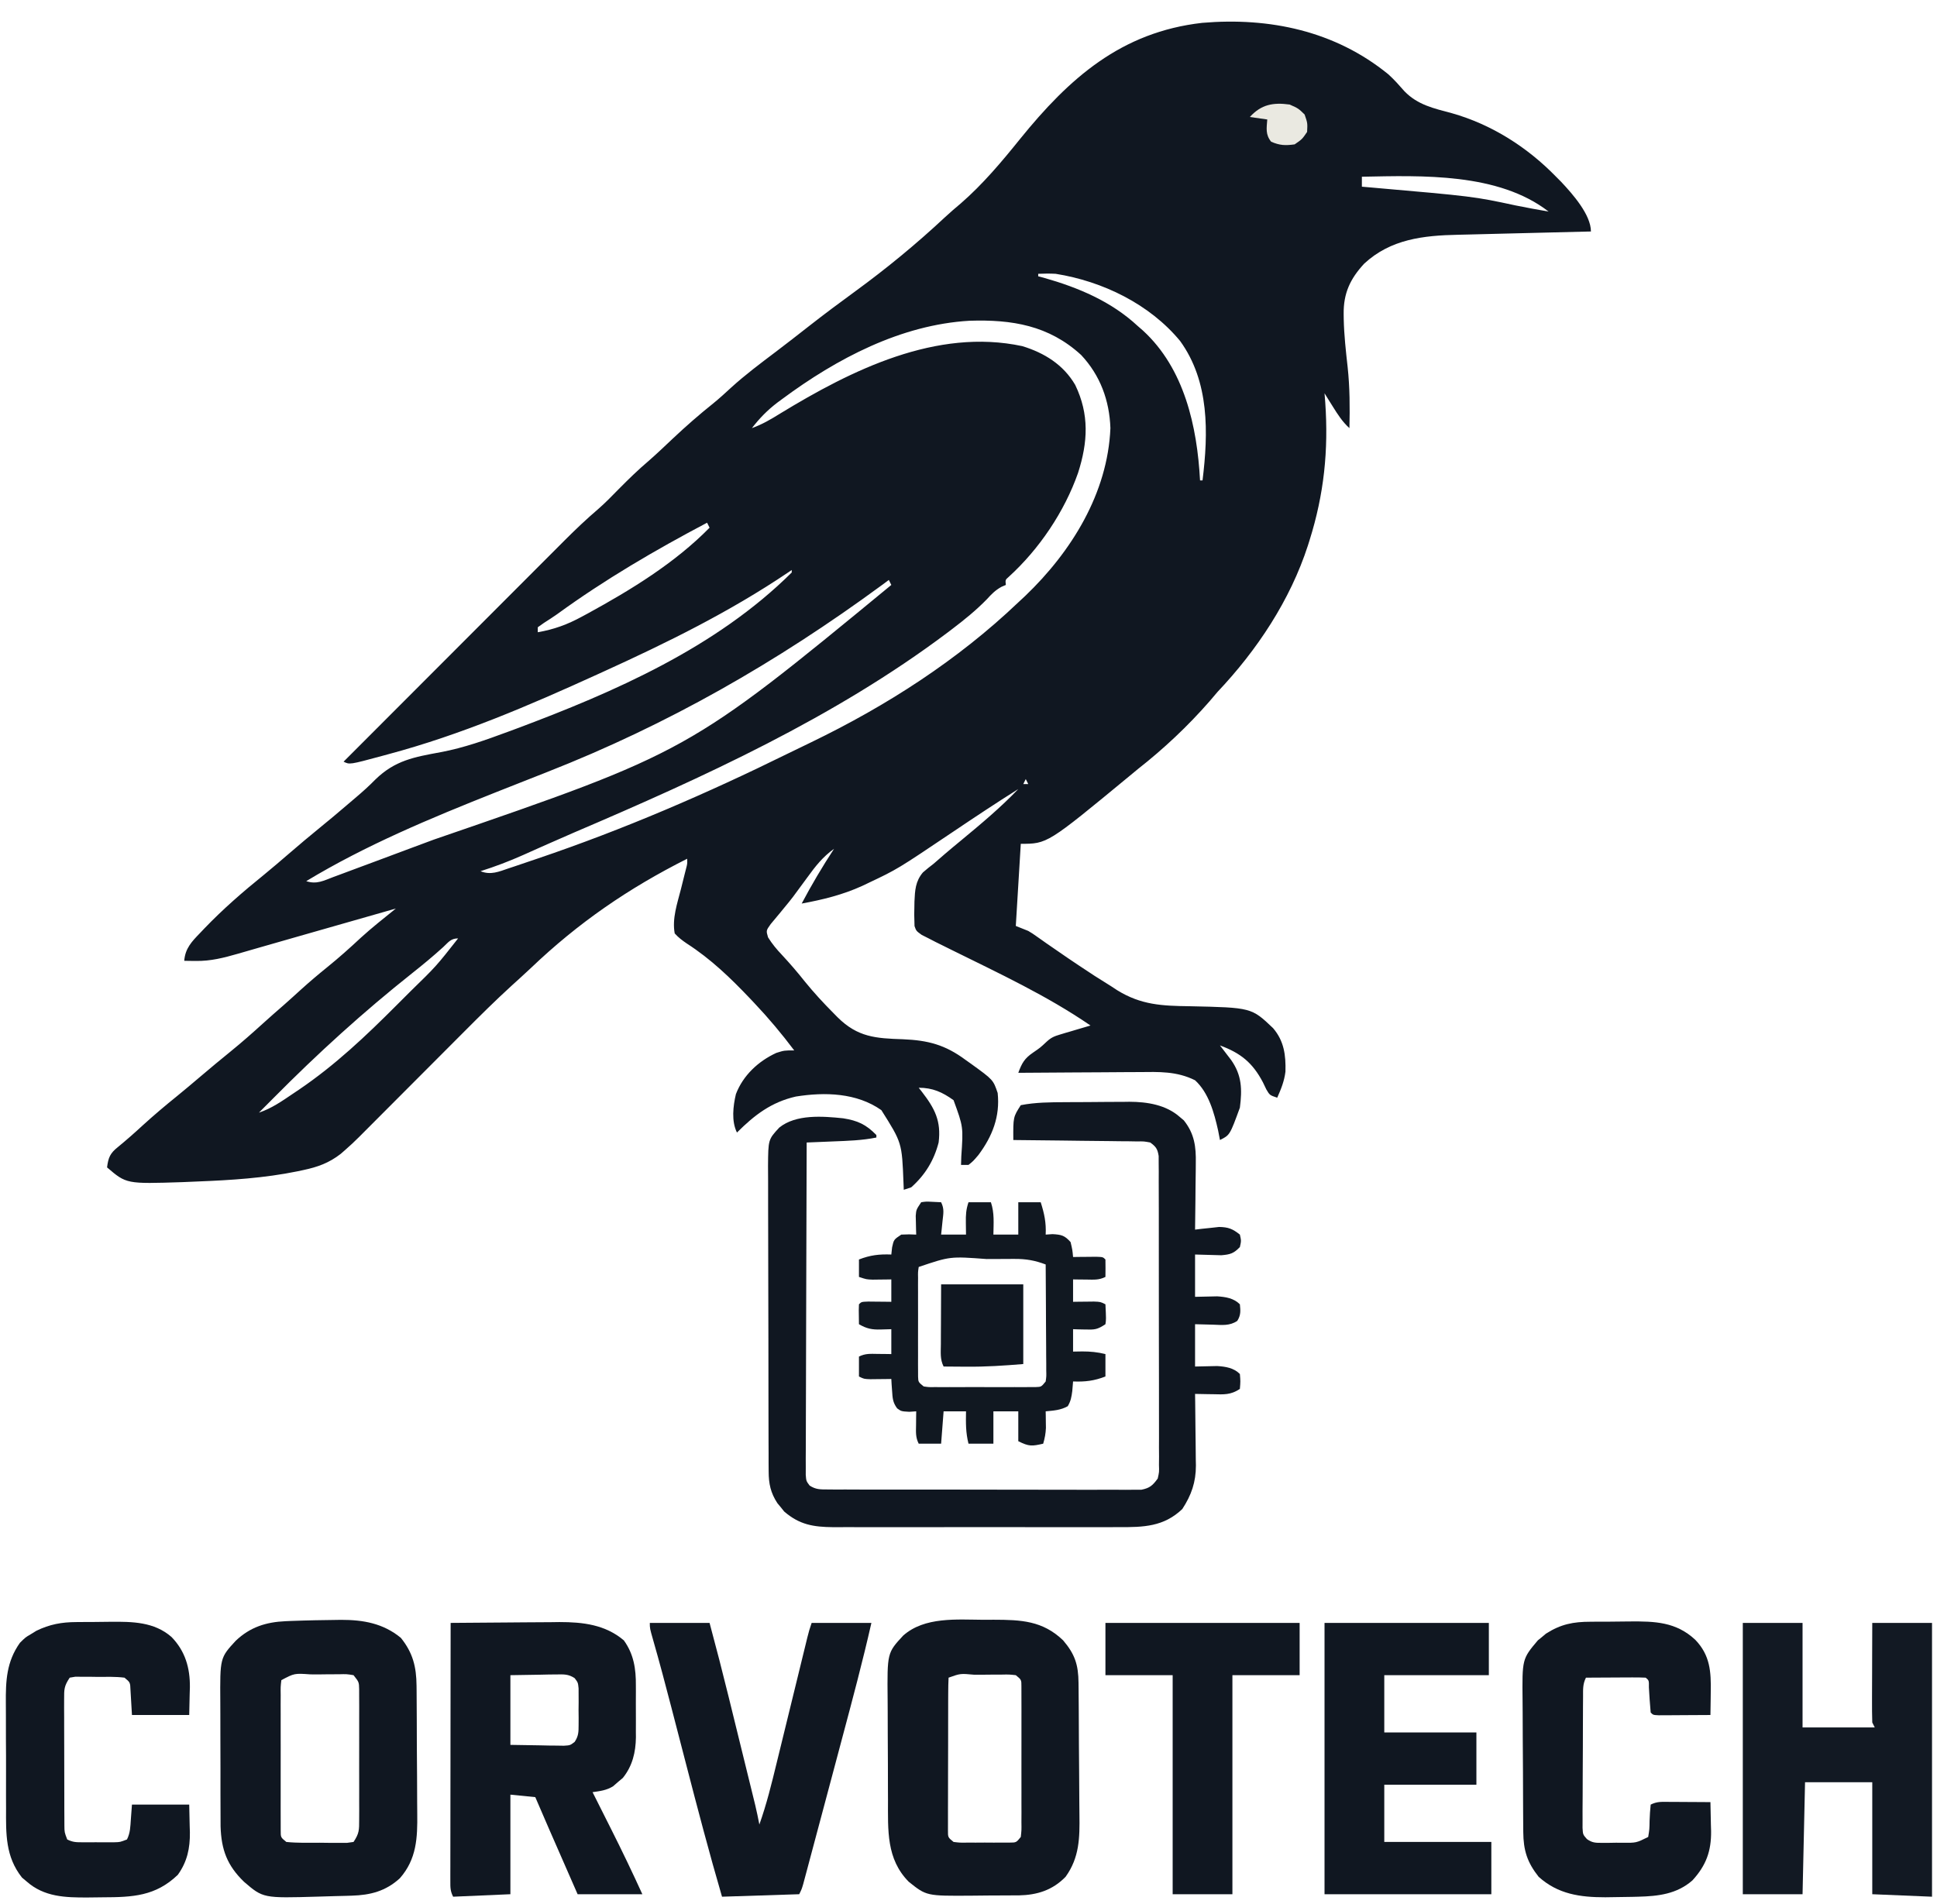 <?xml version="1.0" encoding="UTF-8"?>
<svg version="1.1" xmlns="http://www.w3.org/2000/svg" width="778" height="765">
<path d="M0 0 C2.371 2.145 4.393 4.434 6.5 6.836 C11.82 12.325 18.32 13.696 25.452 15.605 C41.511 20.139 55.839 29.294 67.375 41.148 C68.05 41.826 68.726 42.505 69.422 43.203 C73.937 48.018 81.375 56.365 81.375 63.148 C80.562 63.167 79.75 63.185 78.912 63.204 C71.204 63.381 63.497 63.571 55.79 63.775 C51.828 63.88 47.867 63.98 43.906 64.068 C40.073 64.153 36.242 64.252 32.41 64.359 C30.957 64.398 29.505 64.432 28.052 64.461 C14.11 64.744 0.936 66.201 -9.695 76.07 C-15.303 82.124 -18.052 87.954 -17.938 96.336 C-17.929 97.017 -17.921 97.697 -17.912 98.399 C-17.767 104.839 -17.06 111.212 -16.342 117.609 C-15.459 125.804 -15.433 133.917 -15.625 142.148 C-18.454 139.598 -20.304 136.682 -22.312 133.461 C-23.246 131.97 -23.246 131.97 -24.199 130.449 C-24.67 129.69 -25.14 128.931 -25.625 128.148 C-25.482 129.966 -25.482 129.966 -25.336 131.82 C-23.99 151.056 -25.834 168.74 -31.625 187.148 C-31.841 187.839 -32.058 188.529 -32.281 189.241 C-39.411 211.313 -52.769 231.39 -68.625 248.148 C-69.693 249.394 -70.755 250.644 -71.812 251.898 C-80.563 261.908 -90.174 270.946 -100.625 279.148 C-101.766 280.089 -102.906 281.031 -104.043 281.977 C-136.949 309.148 -136.949 309.148 -147.625 309.148 C-148.285 320.038 -148.945 330.928 -149.625 342.148 C-147.975 342.808 -146.325 343.468 -144.625 344.148 C-142.858 345.211 -142.858 345.211 -141.234 346.363 C-140.616 346.797 -139.998 347.23 -139.361 347.677 C-138.705 348.142 -138.05 348.607 -137.375 349.086 C-131.614 353.104 -125.82 357.06 -119.938 360.898 C-119.298 361.321 -118.659 361.744 -118.001 362.179 C-116.666 363.046 -115.319 363.892 -113.96 364.722 C-112.24 365.773 -110.547 366.869 -108.872 367.989 C-99.299 373.896 -90.877 374.254 -79.875 374.398 C-54.969 374.938 -54.969 374.938 -46.289 383.203 C-41.878 388.359 -41.136 394.04 -41.32 400.672 C-41.792 404.503 -43.061 407.629 -44.625 411.148 C-47.625 410.148 -47.625 410.148 -48.984 407.855 C-49.443 406.9 -49.902 405.945 -50.375 404.961 C-54.516 397.077 -59.35 393.188 -67.625 390.148 C-67.215 390.68 -66.805 391.211 -66.383 391.758 C-65.844 392.464 -65.305 393.171 -64.75 393.898 C-64.216 394.595 -63.683 395.291 -63.133 396.008 C-58.831 402.114 -58.67 407.797 -59.625 415.148 C-63.65 426.161 -63.65 426.161 -67.625 428.148 C-67.873 426.87 -68.12 425.591 -68.375 424.273 C-69.96 417.197 -72.146 409.171 -77.625 404.148 C-84.987 400.478 -92.106 400.76 -100.188 400.855 C-101.589 400.861 -102.99 400.865 -104.391 400.868 C-108.053 400.88 -111.716 400.909 -115.379 400.942 C-119.126 400.973 -122.874 400.987 -126.621 401.002 C-133.956 401.034 -141.29 401.085 -148.625 401.148 C-147.185 397.253 -146.147 395.381 -142.688 393.023 C-139.789 391.037 -139.789 391.037 -137.239 388.646 C-135.445 386.981 -134.162 386.451 -131.832 385.762 C-131.12 385.546 -130.408 385.33 -129.674 385.107 C-128.936 384.894 -128.198 384.681 -127.438 384.461 C-126.688 384.236 -125.938 384.011 -125.166 383.779 C-123.322 383.227 -121.474 382.687 -119.625 382.148 C-137.118 370.143 -156.422 361.168 -175.397 351.781 C-177.092 350.94 -177.092 350.94 -178.82 350.082 C-179.821 349.588 -180.821 349.093 -181.852 348.584 C-182.767 348.11 -183.682 347.636 -184.625 347.148 C-185.555 346.679 -186.484 346.209 -187.442 345.726 C-189.625 344.148 -189.625 344.148 -190.304 342.191 C-190.331 341.097 -190.331 341.097 -190.359 339.98 C-190.38 339.174 -190.401 338.367 -190.423 337.535 C-190.399 336.261 -190.399 336.261 -190.375 334.961 C-190.361 334.095 -190.347 333.228 -190.333 332.336 C-190.126 327.831 -189.949 324.216 -186.938 320.648 C-185.545 319.429 -184.1 318.268 -182.625 317.148 C-181.147 315.867 -179.668 314.586 -178.193 313.302 C-175.962 311.381 -173.69 309.511 -171.42 307.637 C-163.54 301.104 -155.699 294.56 -148.625 287.148 C-157.43 292.684 -166.086 298.432 -174.713 304.239 C-197.19 319.36 -197.19 319.36 -208.875 324.898 C-209.665 325.275 -210.455 325.651 -211.269 326.039 C-219.129 329.631 -227.153 331.597 -235.625 333.148 C-231.629 325.58 -227.308 318.312 -222.625 311.148 C-227.151 314.388 -230.092 318.133 -233.312 322.586 C-239.433 330.966 -239.433 330.966 -242.699 334.914 C-243.408 335.783 -243.408 335.783 -244.132 336.67 C-245.429 338.249 -246.741 339.814 -248.055 341.379 C-249.939 344.007 -249.939 344.007 -249.137 346.723 C-247.486 349.371 -245.71 351.508 -243.562 353.773 C-240.345 357.237 -237.305 360.751 -234.375 364.461 C-230.758 368.925 -226.918 373.073 -222.875 377.148 C-222.06 377.977 -222.06 377.977 -221.229 378.822 C-213.119 386.87 -205.88 387.308 -194.926 387.666 C-184.835 388.094 -177.988 389.887 -169.812 395.961 C-169.076 396.482 -168.339 397.004 -167.58 397.541 C-158.707 403.961 -158.707 403.961 -156.91 409.254 C-155.901 418.695 -159.026 426.625 -164.625 434.148 C-166.75 436.648 -166.75 436.648 -168.625 438.148 C-169.615 438.148 -170.605 438.148 -171.625 438.148 C-171.59 437.026 -171.555 435.903 -171.52 434.746 C-170.704 422.874 -170.704 422.874 -174.625 412.148 C-179.132 408.905 -183.053 407.148 -188.625 407.148 C-188.215 407.668 -187.805 408.187 -187.383 408.723 C-182.173 415.465 -179.539 420.485 -180.625 429.148 C-182.487 436.351 -186.052 442.196 -191.625 447.148 C-192.615 447.478 -193.605 447.808 -194.625 448.148 C-194.662 447.193 -194.7 446.238 -194.738 445.254 C-195.356 429.245 -195.356 429.245 -203.625 416.148 C-213.522 409.163 -226.309 408.821 -237.977 410.684 C-247.814 412.917 -254.6 418.123 -261.625 425.148 C-263.895 420.608 -263.186 414.522 -262.047 409.703 C-259.17 402.196 -253.076 396.498 -245.812 393.148 C-242.625 392.148 -242.625 392.148 -238.625 392.148 C-243.623 385.495 -248.907 379.194 -254.625 373.148 C-255.189 372.551 -255.752 371.953 -256.333 371.337 C-264.219 363.044 -272.092 355.442 -281.748 349.217 C-283.587 347.963 -285.143 346.809 -286.625 345.148 C-287.738 339.215 -285.599 333.11 -284.125 327.336 C-283.654 325.455 -283.186 323.573 -282.719 321.691 C-282.405 320.454 -282.405 320.454 -282.084 319.192 C-281.552 317.172 -281.552 317.172 -281.625 315.148 C-305.242 327.044 -325.292 340.81 -344.41 359.065 C-346.944 361.448 -349.522 363.779 -352.099 366.116 C-358.585 372.035 -364.804 378.199 -370.996 384.422 C-372.133 385.56 -373.269 386.698 -374.406 387.836 C-377.361 390.795 -380.312 393.756 -383.263 396.718 C-386.269 399.734 -389.278 402.748 -392.287 405.762 C-397.57 411.055 -402.851 416.35 -408.13 421.647 C-408.954 422.473 -409.777 423.298 -410.625 424.148 C-411.518 425.045 -412.411 425.942 -413.332 426.865 C-415.216 428.742 -417.113 430.537 -419.125 432.273 C-419.672 432.75 -420.218 433.227 -420.781 433.719 C-425.472 437.356 -429.981 438.989 -435.75 440.211 C-436.945 440.466 -436.945 440.466 -438.163 440.726 C-451.493 443.449 -464.873 444.283 -478.449 444.817 C-480.441 444.896 -482.433 444.983 -484.425 445.071 C-506.863 445.801 -506.863 445.801 -514.625 439.148 C-514.125 435.166 -513.389 433.453 -510.25 430.961 C-506.838 428.157 -503.554 425.273 -500.312 422.273 C-495.831 418.186 -491.226 414.307 -486.508 410.496 C-483.345 407.92 -480.232 405.292 -477.125 402.648 C-473.1 399.225 -469.045 395.849 -464.938 392.523 C-460.486 388.9 -456.201 385.129 -451.957 381.266 C-449.229 378.789 -446.455 376.371 -443.676 373.953 C-441.364 371.919 -439.09 369.846 -436.812 367.773 C-433.35 364.644 -429.818 361.643 -426.188 358.711 C-421.528 354.943 -417.095 350.99 -412.719 346.898 C-408.2 342.777 -403.375 338.997 -398.625 335.148 C-399.192 335.311 -399.759 335.473 -400.344 335.64 C-409.683 338.308 -419.022 340.976 -428.361 343.645 C-429.971 344.105 -429.971 344.105 -431.614 344.574 C-433.775 345.191 -435.937 345.809 -438.098 346.426 C-443.317 347.915 -448.534 349.409 -453.749 350.913 C-454.708 351.189 -455.667 351.465 -456.656 351.75 C-458.448 352.266 -460.24 352.783 -462.032 353.302 C-467.729 354.94 -472.968 356.291 -478.938 356.211 C-479.821 356.202 -480.704 356.193 -481.613 356.184 C-482.609 356.166 -482.609 356.166 -483.625 356.148 C-483.236 351.133 -480.598 348.423 -477.25 344.961 C-476.711 344.392 -476.173 343.823 -475.617 343.237 C-468.116 335.408 -460.004 328.369 -451.574 321.562 C-448.211 318.81 -444.916 315.987 -441.625 313.148 C-437.5 309.594 -433.353 306.081 -429.125 302.648 C-425.535 299.733 -421.991 296.773 -418.487 293.756 C-417.285 292.724 -416.078 291.697 -414.867 290.676 C-412.076 288.314 -409.435 285.954 -406.875 283.336 C-398.956 275.602 -391.229 274.293 -380.609 272.332 C-371.291 270.587 -362.498 267.43 -353.625 264.148 C-352.572 263.759 -351.519 263.37 -350.435 262.969 C-310.851 248.17 -270.036 230.344 -239.625 200.148 C-239.625 199.818 -239.625 199.488 -239.625 199.148 C-240.105 199.474 -240.585 199.8 -241.08 200.135 C-264.684 216.048 -289.78 228.393 -315.625 240.148 C-316.366 240.486 -317.107 240.824 -317.871 241.172 C-345.245 253.649 -372.492 265.341 -401.625 273.148 C-402.47 273.378 -403.315 273.608 -404.186 273.845 C-417.197 277.362 -417.197 277.362 -419.625 276.148 C-407.249 263.749 -394.871 251.353 -382.489 238.961 C-376.739 233.206 -370.991 227.45 -365.244 221.692 C-360.233 216.671 -355.22 211.652 -350.205 206.634 C-347.552 203.98 -344.9 201.325 -342.25 198.667 C-339.75 196.161 -337.248 193.657 -334.744 191.155 C-333.399 189.809 -332.056 188.46 -330.713 187.112 C-326.39 182.796 -322.009 178.625 -317.36 174.662 C-314.468 172.138 -311.806 169.392 -309.125 166.648 C-305.172 162.65 -301.193 158.782 -296.902 155.145 C-293.626 152.272 -290.481 149.264 -287.312 146.273 C-282.081 141.351 -276.76 136.688 -271.145 132.207 C-268.672 130.187 -266.338 128.072 -264 125.898 C-258.346 120.752 -252.275 116.205 -246.18 111.602 C-241.662 108.19 -237.205 104.704 -232.75 101.211 C-226.605 96.402 -220.371 91.74 -214.062 87.148 C-201.498 77.971 -189.545 68.142 -178.18 57.516 C-176.061 55.552 -173.905 53.685 -171.688 51.836 C-162.882 44.186 -155.22 35.062 -147.93 25.996 C-128.127 1.528 -107.342 -16.959 -74.753 -20.671 C-47.709 -22.97 -21.377 -17.435 0 0 Z M-10.625 41.148 C-10.625 42.468 -10.625 43.788 -10.625 45.148 C-9.468 45.249 -8.311 45.349 -7.119 45.452 C34.285 49.069 34.285 49.069 51.082 52.673 C55.495 53.588 59.937 54.359 64.375 55.148 C44.19 39.509 13.562 40.672 -10.625 41.148 Z M-140.625 80.148 C-140.625 80.478 -140.625 80.808 -140.625 81.148 C-139.884 81.344 -139.143 81.54 -138.379 81.742 C-124.497 85.684 -111.295 91.222 -100.625 101.148 C-99.933 101.75 -99.241 102.352 -98.527 102.973 C-81.913 118.242 -76.796 141.461 -75.625 163.148 C-75.295 163.148 -74.965 163.148 -74.625 163.148 C-72.272 144.038 -71.812 123.475 -83.625 107.148 C-95.85 92.332 -114.741 83.146 -133.625 80.148 C-135.988 80.025 -138.257 80.048 -140.625 80.148 Z M-243.375 130.398 C-244.031 130.882 -244.686 131.365 -245.362 131.862 C-249.389 134.931 -252.522 138.145 -255.625 142.148 C-251.506 140.663 -247.943 138.584 -244.25 136.273 C-215.652 118.847 -181.539 101.813 -147 109.211 C-138.113 111.941 -130.527 116.65 -125.773 124.77 C-120.045 136.636 -120.669 147.788 -124.625 160.148 C-130.084 175.705 -140.215 190.748 -152.445 201.879 C-153.852 203.104 -153.852 203.104 -153.625 205.148 C-154.209 205.4 -154.793 205.651 -155.395 205.91 C-157.91 207.306 -159.373 208.84 -161.312 210.961 C-165.587 215.342 -170.192 219.071 -175.062 222.773 C-175.754 223.299 -176.445 223.825 -177.157 224.366 C-222.439 258.419 -275.198 282.45 -327.084 304.623 C-330.644 306.157 -334.191 307.719 -337.734 309.293 C-338.865 309.795 -339.997 310.298 -341.162 310.815 C-343.267 311.752 -345.371 312.692 -347.473 313.636 C-353.115 316.143 -358.734 318.296 -364.625 320.148 C-360.581 321.808 -357.257 320.351 -353.344 319.008 C-352.268 318.651 -352.268 318.651 -351.171 318.288 C-348.818 317.503 -346.471 316.702 -344.125 315.898 C-343.318 315.625 -342.511 315.352 -341.679 315.071 C-307.09 303.36 -273.648 288.916 -240.92 272.768 C-237.887 271.277 -234.844 269.809 -231.797 268.348 C-201.537 253.715 -172.988 235.383 -148.625 212.148 C-147.699 211.287 -146.774 210.426 -145.82 209.539 C-127.277 191.784 -112.702 168.275 -111.625 142.148 C-112.012 131.034 -115.71 120.951 -123.375 112.773 C-136.382 100.856 -151.148 98.465 -168.207 99.008 C-195.811 100.613 -221.536 114.223 -243.375 130.398 Z M-273.625 180.148 C-294.567 191.203 -314.713 202.974 -333.875 216.911 C-335.584 218.119 -337.33 219.243 -339.098 220.363 C-339.932 220.952 -340.766 221.541 -341.625 222.148 C-341.625 222.808 -341.625 223.468 -341.625 224.148 C-335.107 223.02 -329.733 221.057 -323.938 217.898 C-323.131 217.464 -322.324 217.03 -321.493 216.583 C-304.118 207.067 -286.596 196.369 -272.625 182.148 C-273.12 181.158 -273.12 181.158 -273.625 180.148 Z M-200.625 203.148 C-201.611 203.878 -202.597 204.608 -203.613 205.359 C-245.634 236.202 -289.364 261.265 -337.879 280.315 C-344.181 282.791 -350.479 285.277 -356.773 287.773 C-357.451 288.042 -358.129 288.311 -358.828 288.588 C-384.67 298.85 -410.789 309.731 -434.625 324.148 C-430.439 325.544 -427.618 323.952 -423.664 322.457 C-422.859 322.161 -422.055 321.865 -421.226 321.56 C-418.564 320.578 -415.907 319.582 -413.25 318.586 C-411.386 317.894 -409.523 317.202 -407.659 316.511 C-402.886 314.739 -398.118 312.955 -393.351 311.168 C-390.018 309.921 -386.683 308.684 -383.347 307.447 C-281.163 272.294 -281.163 272.294 -199.625 205.148 C-199.955 204.488 -200.285 203.828 -200.625 203.148 Z M-145.625 283.148 C-145.955 283.808 -146.285 284.468 -146.625 285.148 C-145.965 285.148 -145.305 285.148 -144.625 285.148 C-144.955 284.488 -145.285 283.828 -145.625 283.148 Z M-379.625 350.648 C-383.644 354.302 -387.783 357.726 -392.039 361.098 C-411.699 376.689 -430.057 393.394 -447.709 411.217 C-449.676 413.199 -451.649 415.175 -453.625 417.148 C-448.529 415.46 -444.35 412.501 -439.938 409.523 C-439.133 408.983 -438.329 408.442 -437.5 407.885 C-423.037 398.08 -410.588 386.284 -398.292 373.946 C-396.434 372.082 -394.57 370.223 -392.705 368.365 C-382.451 358.367 -382.451 358.367 -373.625 347.148 C-376.567 347.148 -377.492 348.668 -379.625 350.648 Z " fill="#101721" transform="translate(557.625,29.852)"/>
<path d="M0 0 C0.922 -0.006 1.844 -0.011 2.793 -0.017 C4.732 -0.027 6.671 -0.033 8.61 -0.037 C11.554 -0.047 14.499 -0.078 17.443 -0.109 C19.337 -0.116 21.231 -0.121 23.125 -0.125 C23.994 -0.137 24.863 -0.15 25.758 -0.162 C32.909 -0.137 40.465 1.048 46.004 5.953 C46.538 6.402 47.071 6.85 47.621 7.312 C51.893 12.669 52.562 17.949 52.422 24.543 C52.418 25.31 52.413 26.077 52.409 26.867 C52.392 29.292 52.355 31.716 52.316 34.141 C52.301 35.795 52.288 37.449 52.275 39.104 C52.242 43.137 52.191 47.17 52.129 51.203 C53.009 51.096 53.89 50.989 54.797 50.879 C55.958 50.759 57.12 50.639 58.316 50.516 C59.465 50.388 60.614 50.26 61.797 50.129 C65.547 50.212 67.215 50.888 70.129 53.203 C70.691 55.703 70.691 55.703 70.129 58.203 C67.648 60.782 66.287 61.19 62.676 61.496 C59.16 61.398 55.645 61.301 52.129 61.203 C52.129 66.813 52.129 72.423 52.129 78.203 C55.091 78.138 58.053 78.073 61.016 78.008 C64.383 78.219 67.65 78.724 70.129 81.203 C70.408 83.859 70.534 85.557 69.094 87.855 C66.072 89.928 62.961 89.518 59.441 89.391 C57.028 89.329 54.615 89.267 52.129 89.203 C52.129 94.813 52.129 100.423 52.129 106.203 C55.091 106.138 58.053 106.073 61.016 106.008 C64.383 106.219 67.65 106.724 70.129 109.203 C70.379 112.141 70.379 112.141 70.129 115.203 C66.448 117.657 63.685 117.431 59.441 117.328 C58.74 117.319 58.038 117.31 57.314 117.301 C55.586 117.277 53.857 117.241 52.129 117.203 C52.152 118.731 52.152 118.731 52.177 120.289 C52.231 124.098 52.265 127.908 52.294 131.717 C52.309 133.36 52.329 135.003 52.355 136.646 C52.392 139.019 52.409 141.392 52.422 143.766 C52.437 144.49 52.453 145.214 52.469 145.96 C52.471 152.648 50.655 157.869 47.004 163.453 C39.577 170.557 31.442 170.785 21.566 170.721 C20.218 170.726 18.87 170.733 17.522 170.742 C13.886 170.76 10.25 170.753 6.614 170.74 C2.795 170.73 -1.024 170.74 -4.842 170.746 C-11.252 170.753 -17.661 170.744 -24.071 170.725 C-31.466 170.703 -38.861 170.71 -46.256 170.732 C-52.624 170.75 -58.991 170.753 -65.358 170.742 C-69.153 170.736 -72.948 170.735 -76.743 170.748 C-80.312 170.76 -83.879 170.752 -87.447 170.729 C-89.371 170.721 -91.295 170.733 -93.218 170.745 C-101.145 170.668 -106.718 169.787 -112.895 164.457 C-113.341 163.899 -113.787 163.341 -114.246 162.766 C-114.708 162.21 -115.169 161.654 -115.645 161.082 C-118.347 156.943 -119.122 153.308 -119.139 148.403 C-119.147 147.244 -119.156 146.085 -119.164 144.89 C-119.163 143.627 -119.163 142.364 -119.162 141.063 C-119.168 139.712 -119.174 138.362 -119.182 137.011 C-119.2 133.35 -119.204 129.689 -119.206 126.028 C-119.207 123.739 -119.211 121.45 -119.217 119.161 C-119.235 111.173 -119.243 103.184 -119.242 95.196 C-119.24 87.755 -119.262 80.314 -119.293 72.873 C-119.319 66.479 -119.33 60.085 -119.329 53.691 C-119.328 49.874 -119.334 46.058 -119.355 42.242 C-119.375 38.652 -119.375 35.063 -119.36 31.474 C-119.357 29.533 -119.374 27.592 -119.391 25.652 C-119.314 15.012 -119.314 15.012 -114.871 10.203 C-108.134 4.776 -97.431 5.629 -89.223 6.477 C-83.367 7.409 -80.021 8.944 -75.871 13.203 C-75.871 13.533 -75.871 13.863 -75.871 14.203 C-81.632 15.373 -87.39 15.535 -93.246 15.766 C-94.779 15.83 -94.779 15.83 -96.344 15.896 C-98.853 16.002 -101.362 16.104 -103.871 16.203 C-103.941 33.883 -103.994 51.564 -104.027 69.244 C-104.042 77.453 -104.063 85.662 -104.097 93.871 C-104.127 101.025 -104.147 108.179 -104.153 115.332 C-104.157 119.121 -104.167 122.91 -104.188 126.699 C-104.209 130.264 -104.215 133.828 -104.21 137.393 C-104.212 139.329 -104.228 141.264 -104.244 143.199 C-104.24 144.348 -104.236 145.496 -104.232 146.679 C-104.235 147.679 -104.237 148.68 -104.24 149.71 C-104.047 152.209 -104.047 152.209 -102.687 154.024 C-100.187 155.647 -98.424 155.583 -95.45 155.591 C-94.324 155.601 -93.198 155.611 -92.038 155.621 C-90.185 155.614 -90.185 155.614 -88.293 155.607 C-86.992 155.614 -85.691 155.621 -84.351 155.628 C-80.781 155.646 -77.21 155.645 -73.64 155.639 C-70.66 155.636 -67.681 155.642 -64.701 155.648 C-57.672 155.662 -50.643 155.661 -43.614 155.649 C-36.36 155.638 -29.107 155.652 -21.854 155.679 C-15.628 155.701 -9.402 155.707 -3.176 155.701 C0.543 155.698 4.262 155.701 7.981 155.718 C12.128 155.736 16.275 155.722 20.422 155.705 C22.272 155.719 22.272 155.719 24.161 155.734 C25.289 155.724 26.418 155.714 27.581 155.704 C28.561 155.704 29.542 155.704 30.552 155.704 C33.943 155.045 35.106 153.978 37.129 151.203 C37.724 148.612 37.724 148.612 37.63 145.731 C37.645 144.063 37.645 144.063 37.66 142.362 C37.645 140.539 37.645 140.539 37.631 138.679 C37.636 137.396 37.641 136.113 37.647 134.791 C37.661 131.274 37.65 127.758 37.633 124.242 C37.619 120.562 37.626 116.883 37.629 113.203 C37.632 107.025 37.619 100.848 37.595 94.67 C37.569 87.525 37.567 80.38 37.579 73.235 C37.59 66.363 37.583 59.492 37.569 52.62 C37.564 49.695 37.564 46.769 37.568 43.844 C37.574 39.762 37.555 35.68 37.533 31.597 C37.537 30.38 37.542 29.163 37.547 27.909 C37.537 26.8 37.527 25.691 37.517 24.548 C37.514 23.583 37.512 22.617 37.509 21.623 C37.063 18.781 36.427 17.883 34.129 16.203 C31.61 15.73 31.61 15.73 28.74 15.771 C27.639 15.751 26.538 15.731 25.403 15.711 C24.216 15.704 23.028 15.698 21.805 15.691 C20.588 15.673 19.372 15.656 18.118 15.637 C14.226 15.583 10.334 15.549 6.441 15.516 C3.805 15.482 1.169 15.448 -1.467 15.412 C-7.935 15.327 -14.403 15.259 -20.871 15.203 C-20.935 5.991 -20.935 5.991 -17.871 1.203 C-11.952 0.051 -6.016 0.029 0 0 Z " fill="#101721" transform="translate(427.871,442.797)"/>
<path d="M0 0 C2.636 -0.058 5.271 -0.095 7.908 -0.121 C8.719 -0.134 9.531 -0.147 10.367 -0.161 C19.345 -0.173 27.335 1.245 34.408 7.066 C39.232 13.034 40.65 18.712 40.714 26.29 C40.722 26.987 40.731 27.684 40.739 28.402 C40.763 30.691 40.772 32.98 40.779 35.27 C40.788 36.874 40.797 38.478 40.806 40.082 C40.823 43.441 40.83 46.8 40.833 50.159 C40.839 54.44 40.876 58.721 40.922 63.002 C40.952 66.315 40.959 69.628 40.96 72.942 C40.964 74.519 40.976 76.096 40.997 77.673 C41.117 87.401 40.768 95.979 34 103.665 C28.302 108.865 22.164 110.427 14.673 110.648 C13.955 110.671 13.236 110.694 12.496 110.717 C10.983 110.762 9.47 110.799 7.958 110.83 C5.677 110.878 3.398 110.954 1.119 111.033 C-20.911 111.676 -20.911 111.676 -28.592 105.066 C-35.359 98.516 -37.721 92.168 -37.996 82.783 C-38.034 79.879 -38.033 76.975 -38.026 74.07 C-38.03 72.511 -38.036 70.953 -38.042 69.394 C-38.051 66.137 -38.048 62.88 -38.038 59.623 C-38.027 55.469 -38.047 51.316 -38.076 47.163 C-38.095 43.946 -38.094 40.73 -38.089 37.514 C-38.088 35.983 -38.094 34.453 -38.107 32.922 C-38.232 15.101 -38.232 15.101 -31.901 8.231 C-26.147 2.767 -19.77 0.726 -11.905 0.379 C-11.183 0.347 -10.461 0.315 -9.717 0.282 C-6.479 0.154 -3.24 0.083 0 0 Z M-13.592 24.066 C-13.9 26.804 -13.9 26.804 -13.851 30.045 C-13.857 31.3 -13.864 32.554 -13.87 33.847 C-13.867 35.222 -13.862 36.597 -13.858 37.973 C-13.859 39.377 -13.861 40.782 -13.864 42.187 C-13.867 45.133 -13.862 48.078 -13.853 51.024 C-13.842 54.804 -13.848 58.583 -13.86 62.363 C-13.867 65.265 -13.865 68.166 -13.86 71.067 C-13.859 72.461 -13.86 73.855 -13.865 75.249 C-13.87 77.195 -13.861 79.142 -13.851 81.088 C-13.849 82.197 -13.848 83.305 -13.846 84.448 C-13.857 87.226 -13.857 87.226 -11.592 89.066 C-7.11 89.527 -2.596 89.39 1.908 89.379 C3.17 89.395 4.432 89.411 5.732 89.428 C6.935 89.428 8.137 89.429 9.376 89.43 C10.484 89.433 11.592 89.436 12.734 89.439 C13.616 89.316 14.499 89.193 15.408 89.066 C17.72 85.598 17.66 84.265 17.667 80.174 C17.673 78.962 17.679 77.751 17.686 76.503 C17.682 75.194 17.678 73.884 17.673 72.535 C17.675 71.179 17.677 69.823 17.679 68.467 C17.682 65.625 17.678 62.784 17.668 59.943 C17.657 56.301 17.664 52.659 17.676 49.018 C17.683 46.217 17.681 43.417 17.675 40.617 C17.673 38.621 17.679 36.626 17.686 34.63 C17.679 33.418 17.673 32.207 17.667 30.959 C17.665 29.891 17.663 28.823 17.662 27.723 C17.597 24.838 17.597 24.838 15.408 22.066 C12.63 21.616 12.63 21.616 9.376 21.703 C8.174 21.704 6.971 21.704 5.732 21.705 C3.839 21.729 3.839 21.729 1.908 21.754 C0.646 21.751 -0.616 21.747 -1.917 21.744 C-8.344 21.288 -8.344 21.288 -13.592 24.066 Z " fill="#101721" transform="translate(126.592,650.934)"/>
<path d="M0 0 C7.347 -0.077 14.693 -0.129 22.04 -0.165 C24.535 -0.18 27.031 -0.2 29.526 -0.226 C33.128 -0.263 36.73 -0.28 40.332 -0.293 C41.435 -0.308 42.537 -0.324 43.673 -0.34 C53.161 -0.342 62.119 0.703 69.562 7.012 C73.575 12.562 74.456 18.519 74.398 25.156 C74.401 25.903 74.404 26.649 74.407 27.419 C74.409 28.985 74.404 30.551 74.391 32.118 C74.375 34.494 74.391 36.869 74.41 39.246 C74.408 40.779 74.404 42.311 74.398 43.844 C74.405 44.543 74.411 45.242 74.417 45.963 C74.332 51.985 73.026 57.482 69.168 62.277 C68.514 62.825 67.861 63.373 67.188 63.938 C66.542 64.503 65.896 65.069 65.23 65.652 C62.512 67.295 60.119 67.547 57 68 C57.393 68.78 57.785 69.56 58.19 70.364 C59.679 73.325 61.166 76.286 62.652 79.249 C63.289 80.518 63.927 81.788 64.566 83.056 C68.883 91.632 73.019 100.261 77 109 C68.42 109 59.84 109 51 109 C49.061 104.571 47.122 100.142 45.183 95.713 C44.525 94.208 43.866 92.704 43.208 91.2 C42.257 89.028 41.306 86.856 40.355 84.684 C40.065 84.02 39.774 83.356 39.474 82.672 C37.63 78.456 35.808 74.231 34 70 C30.7 69.67 27.4 69.34 24 69 C24 82.2 24 95.4 24 109 C16.41 109.33 8.82 109.66 1 110 C-0.174 107.652 -0.123 106.276 -0.12 103.659 C-0.122 102.748 -0.123 101.836 -0.124 100.897 C-0.121 99.895 -0.117 98.892 -0.114 97.859 C-0.114 96.805 -0.114 95.752 -0.114 94.666 C-0.113 91.17 -0.105 87.675 -0.098 84.18 C-0.096 81.761 -0.094 79.343 -0.093 76.924 C-0.09 70.549 -0.08 64.173 -0.069 57.798 C-0.058 51.296 -0.054 44.795 -0.049 38.293 C-0.038 25.529 -0.021 12.764 0 0 Z M24 21 C24 30.24 24 39.48 24 49 C27.898 49.062 31.796 49.124 35.812 49.188 C37.651 49.228 37.651 49.228 39.527 49.27 C40.494 49.278 41.461 49.285 42.457 49.293 C43.942 49.317 43.942 49.317 45.456 49.341 C48.004 49.188 48.004 49.188 49.822 47.794 C51.381 45.421 51.388 43.83 51.398 41 C51.402 40.031 51.406 39.061 51.41 38.062 C51.399 37.052 51.387 36.041 51.375 35 C51.387 33.989 51.398 32.979 51.41 31.938 C51.404 30.483 51.404 30.483 51.398 29 C51.395 28.113 51.392 27.226 51.388 26.312 C51.155 23.974 51.155 23.974 49.822 22.206 C47.286 20.527 45.482 20.659 42.457 20.707 C41.49 20.715 40.523 20.722 39.527 20.73 C37.688 20.771 37.688 20.771 35.812 20.812 C31.914 20.874 28.016 20.936 24 21 Z " fill="#101721" transform="translate(181,652)"/>
<path d="M0 0 C1.306 -0.008 2.612 -0.015 3.957 -0.023 C15.003 -0.001 23.644 0.36 31.875 8.25 C36.62 13.807 37.996 18.066 38.068 25.317 C38.08 26.39 38.08 26.39 38.093 27.486 C38.117 29.857 38.134 32.227 38.148 34.598 C38.154 35.41 38.159 36.222 38.165 37.059 C38.191 41.363 38.211 45.667 38.225 49.97 C38.238 53.52 38.266 57.068 38.307 60.617 C38.357 64.913 38.381 69.208 38.388 73.504 C38.395 75.135 38.41 76.765 38.434 78.395 C38.562 87.557 38.452 95.493 32.875 103.25 C27.608 108.656 21.428 110.57 14.087 110.718 C13.258 110.718 12.429 110.719 11.574 110.719 C10.698 110.726 9.821 110.734 8.918 110.742 C7.072 110.753 5.226 110.755 3.379 110.751 C0.58 110.75 -2.215 110.792 -5.014 110.836 C-22.994 110.958 -22.994 110.958 -30.125 105.25 C-39.179 96.1 -38.449 84.524 -38.461 72.41 C-38.467 70.878 -38.474 69.345 -38.481 67.812 C-38.493 64.613 -38.497 61.413 -38.496 58.213 C-38.495 54.137 -38.523 50.062 -38.557 45.986 C-38.58 42.824 -38.583 39.663 -38.582 36.501 C-38.585 34.999 -38.593 33.498 -38.609 31.996 C-38.785 13.28 -38.785 13.28 -32.34 6.324 C-23.728 -1.299 -10.752 -0.064 0 0 Z M-14.125 23.25 C-14.23 25.233 -14.264 27.221 -14.27 29.207 C-14.277 30.482 -14.283 31.756 -14.29 33.07 C-14.291 34.472 -14.292 35.875 -14.293 37.277 C-14.296 38.706 -14.3 40.135 -14.303 41.563 C-14.309 44.562 -14.311 47.561 -14.31 50.559 C-14.31 54.408 -14.324 58.256 -14.341 62.104 C-14.352 65.056 -14.354 68.008 -14.354 70.96 C-14.355 72.379 -14.359 73.798 -14.367 75.217 C-14.377 77.199 -14.373 79.181 -14.368 81.164 C-14.369 82.293 -14.371 83.423 -14.372 84.587 C-14.397 87.404 -14.397 87.404 -12.125 89.25 C-9.538 89.561 -9.538 89.561 -6.531 89.516 C-5.419 89.518 -4.306 89.521 -3.16 89.523 C-1.994 89.516 -0.827 89.508 0.375 89.5 C1.542 89.508 2.708 89.515 3.91 89.523 C5.023 89.521 6.135 89.518 7.281 89.516 C8.817 89.512 8.817 89.512 10.385 89.509 C13.049 89.496 13.049 89.496 14.875 87.25 C15.182 84.512 15.182 84.512 15.134 81.271 C15.14 80.017 15.146 78.762 15.153 77.469 C15.149 76.094 15.145 74.719 15.141 73.344 C15.142 71.939 15.144 70.534 15.146 69.129 C15.149 66.184 15.145 63.238 15.136 60.292 C15.124 56.513 15.131 52.733 15.143 48.953 C15.15 46.052 15.148 43.151 15.143 40.249 C15.141 38.855 15.143 37.462 15.148 36.068 C15.153 34.121 15.144 32.175 15.134 30.229 C15.132 29.12 15.131 28.011 15.129 26.869 C15.14 24.091 15.14 24.091 12.875 22.25 C10.173 21.955 10.173 21.955 7.027 22.02 C5.284 22.022 5.284 22.022 3.506 22.025 C2.287 22.038 1.068 22.05 -0.188 22.062 C-1.41 22.063 -2.633 22.064 -3.893 22.064 C-9.378 21.558 -9.378 21.558 -14.125 23.25 Z " fill="#101721" transform="translate(395.125,650.75)"/>
<path d="M0 0 C7.92 0 15.84 0 24 0 C24 13.86 24 27.72 24 42 C33.57 42 43.14 42 53 42 C52.67 41.34 52.34 40.68 52 40 C51.913 37.01 51.884 34.044 51.902 31.055 C51.904 30.17 51.905 29.285 51.907 28.373 C51.912 25.54 51.925 22.708 51.938 19.875 C51.943 17.957 51.947 16.039 51.951 14.121 C51.961 9.414 51.981 4.707 52 0 C59.92 0 67.84 0 76 0 C76 36.3 76 72.6 76 110 C68.08 109.67 60.16 109.34 52 109 C52 94.15 52 79.3 52 64 C43.09 64 34.18 64 25 64 C24.67 78.85 24.34 93.7 24 109 C16.08 109 8.16 109 0 109 C0 73.03 0 37.06 0 0 Z " fill="#121923" transform="translate(700,652)"/>
<path d="M0 0 C21.78 0 43.56 0 66 0 C66 6.93 66 13.86 66 21 C52.14 21 38.28 21 24 21 C24 28.59 24 36.18 24 44 C36.21 44 48.42 44 61 44 C61 50.93 61 57.86 61 65 C48.79 65 36.58 65 24 65 C24 72.59 24 80.18 24 88 C38.19 88 52.38 88 67 88 C67 94.93 67 101.86 67 109 C44.89 109 22.78 109 0 109 C0 73.03 0 37.06 0 0 Z " fill="#101721" transform="translate(532,652)"/>
<path d="M0 0 C0.832 -0.008 1.664 -0.015 2.521 -0.023 C4.274 -0.034 6.026 -0.037 7.778 -0.032 C10.432 -0.031 13.083 -0.073 15.736 -0.117 C25.798 -0.189 34.295 0.024 42.052 7.254 C48.034 13.492 48.424 20.075 48.262 28.344 C48.253 29.223 48.244 30.102 48.234 31.008 C48.211 33.162 48.175 35.315 48.137 37.469 C44.324 37.498 40.512 37.516 36.699 37.531 C35.611 37.54 34.522 37.548 33.4 37.557 C32.366 37.56 31.331 37.563 30.266 37.566 C29.307 37.572 28.349 37.577 27.362 37.582 C25.137 37.469 25.137 37.469 24.137 36.469 C23.811 33.108 23.623 29.745 23.418 26.375 C23.458 23.578 23.458 23.578 22.137 22.469 C20.356 22.381 18.572 22.362 16.789 22.371 C15.709 22.374 14.63 22.378 13.518 22.381 C11.813 22.393 11.813 22.393 10.074 22.406 C8.364 22.413 8.364 22.413 6.619 22.42 C3.792 22.432 0.964 22.448 -1.863 22.469 C-3.206 25.153 -3.005 27.242 -3.024 30.248 C-3.034 31.459 -3.044 32.671 -3.054 33.919 C-3.058 35.233 -3.062 36.548 -3.066 37.902 C-3.072 39.26 -3.078 40.618 -3.084 41.975 C-3.094 44.822 -3.1 47.67 -3.104 50.517 C-3.109 54.167 -3.133 57.816 -3.161 61.466 C-3.18 64.27 -3.185 67.074 -3.187 69.879 C-3.191 71.879 -3.21 73.88 -3.229 75.88 C-3.226 77.094 -3.223 78.309 -3.22 79.56 C-3.223 80.631 -3.227 81.702 -3.231 82.806 C-3.08 85.492 -3.08 85.492 -1.474 87.315 C0.673 88.853 2.072 88.842 4.699 88.832 C6.018 88.831 6.018 88.831 7.363 88.83 C8.279 88.814 9.194 88.798 10.137 88.781 C11.052 88.784 11.967 88.788 12.91 88.791 C18.339 88.849 18.339 88.849 23.137 86.469 C23.647 83.383 23.647 83.383 23.699 79.906 C23.777 77.757 23.907 75.607 24.137 73.469 C26.642 72.216 28.345 72.355 31.145 72.371 C32.131 72.374 33.117 72.378 34.133 72.381 C35.165 72.389 36.198 72.398 37.262 72.406 C38.822 72.413 38.822 72.413 40.414 72.42 C42.988 72.432 45.563 72.448 48.137 72.469 C48.218 75.49 48.277 78.509 48.324 81.531 C48.349 82.379 48.374 83.226 48.4 84.1 C48.494 92.142 46.416 97.888 40.922 103.895 C34.665 109.412 27.174 110.262 19.137 110.469 C18.351 110.489 17.565 110.51 16.755 110.531 C14.028 110.592 11.302 110.629 8.574 110.656 C7.263 110.676 7.263 110.676 5.925 110.696 C-4.229 110.708 -13.107 109.46 -20.863 102.469 C-25.455 96.672 -26.984 91.861 -27.04 84.462 C-27.047 83.753 -27.053 83.043 -27.06 82.313 C-27.08 79.965 -27.092 77.617 -27.102 75.27 C-27.106 74.466 -27.11 73.662 -27.114 72.834 C-27.135 68.578 -27.149 64.322 -27.158 60.066 C-27.169 55.682 -27.204 51.299 -27.244 46.916 C-27.27 43.535 -27.278 40.154 -27.282 36.772 C-27.287 35.157 -27.298 33.542 -27.317 31.927 C-27.5 14.97 -27.5 14.97 -21.188 7.48 C-20.377 6.825 -20.377 6.825 -19.551 6.156 C-19.018 5.706 -18.486 5.256 -17.938 4.793 C-11.952 0.972 -6.969 0.002 0 0 Z " fill="#101721" transform="translate(638.863,651.531)"/>
<path d="M0 0 C0.722 -0.007 1.445 -0.013 2.189 -0.02 C3.712 -0.03 5.235 -0.035 6.758 -0.035 C9.058 -0.039 11.356 -0.075 13.656 -0.113 C22.466 -0.182 31.249 -0.119 38.224 5.999 C43.742 11.68 45.68 18.463 45.598 26.209 C45.571 27.076 45.544 27.943 45.516 28.836 C45.454 31.641 45.392 34.446 45.328 37.336 C37.738 37.336 30.148 37.336 22.328 37.336 C22.133 34.016 21.938 30.695 21.742 27.375 C21.626 24.23 21.626 24.23 19.328 22.336 C15.681 21.884 12 22.012 8.328 22.023 C7.305 22.007 6.281 21.991 5.227 21.975 C3.761 21.974 3.761 21.974 2.266 21.973 C1.367 21.97 0.469 21.967 -0.457 21.964 C-1.188 22.086 -1.919 22.209 -2.672 22.336 C-4.96 25.768 -4.92 27.009 -4.915 31.045 C-4.918 32.216 -4.921 33.388 -4.924 34.594 C-4.917 35.86 -4.91 37.126 -4.902 38.43 C-4.902 39.728 -4.901 41.026 -4.901 42.364 C-4.899 45.111 -4.891 47.858 -4.878 50.605 C-4.861 54.126 -4.857 57.646 -4.858 61.167 C-4.857 64.525 -4.848 67.884 -4.84 71.242 C-4.839 72.508 -4.838 73.774 -4.836 75.078 C-4.83 76.249 -4.824 77.42 -4.817 78.627 C-4.813 79.659 -4.81 80.692 -4.806 81.755 C-4.781 84.454 -4.781 84.454 -3.672 87.336 C-1.357 88.494 -0.001 88.465 2.574 88.469 C3.411 88.47 4.249 88.471 5.111 88.473 C5.987 88.469 6.863 88.465 7.766 88.461 C9.074 88.467 9.074 88.467 10.408 88.473 C11.247 88.471 12.085 88.47 12.949 88.469 C13.717 88.468 14.484 88.466 15.275 88.465 C17.529 88.411 17.529 88.411 20.328 87.336 C21.679 84.634 21.667 82.218 21.891 79.211 C22.035 77.272 22.179 75.333 22.328 73.336 C29.918 73.336 37.508 73.336 45.328 73.336 C45.39 76.141 45.452 78.946 45.516 81.836 C45.557 83.136 45.557 83.136 45.598 84.463 C45.666 90.901 44.538 96.246 40.75 101.543 C31.802 110.135 22.639 110.542 10.628 110.576 C8.598 110.586 6.569 110.617 4.539 110.648 C-4.455 110.684 -12.947 110.45 -19.984 104.211 C-20.599 103.693 -21.214 103.175 -21.848 102.641 C-28.52 94.211 -28.279 85.088 -28.238 74.84 C-28.244 73.24 -28.25 71.64 -28.257 70.04 C-28.267 66.699 -28.263 63.358 -28.248 60.017 C-28.231 55.759 -28.255 51.503 -28.29 47.245 C-28.312 43.944 -28.31 40.644 -28.302 37.344 C-28.301 35.775 -28.308 34.206 -28.323 32.637 C-28.395 23.645 -28.083 15.962 -22.672 8.336 C-20.426 6.117 -20.426 6.117 -18.234 4.836 C-17.514 4.393 -16.793 3.949 -16.051 3.492 C-10.716 0.899 -5.892 0.019 0 0 Z " fill="#101721" transform="translate(30.672,651.664)"/>
<path d="M0 0 C7.92 0 15.84 0 24 0 C26.653 9.854 29.207 19.721 31.637 29.633 C31.965 30.967 32.293 32.301 32.621 33.635 C33.3 36.396 33.978 39.158 34.656 41.919 C35.521 45.448 36.389 48.977 37.258 52.506 C37.932 55.246 38.605 57.986 39.278 60.727 C39.752 62.657 40.227 64.587 40.702 66.518 C41.133 68.277 41.133 68.277 41.573 70.071 C41.825 71.098 42.077 72.125 42.337 73.184 C42.948 75.781 43.495 78.381 44 81 C46.906 72.854 48.937 64.527 50.977 56.133 C51.351 54.606 51.725 53.079 52.1 51.552 C53.079 47.559 54.054 43.565 55.028 39.571 C56.593 33.158 58.164 26.746 59.735 20.335 C60.282 18.1 60.827 15.865 61.372 13.629 C61.706 12.263 62.04 10.898 62.374 9.532 C62.81 7.744 62.81 7.744 63.255 5.92 C64 3 64 3 65 0 C72.92 0 80.84 0 89 0 C85.479 15.544 81.365 30.924 77.253 46.32 C76.321 49.811 75.392 53.303 74.463 56.795 C72.837 62.904 71.206 69.012 69.573 75.119 C68.698 78.387 67.825 81.655 66.954 84.924 C65.978 88.586 64.999 92.248 64.02 95.91 C63.582 97.557 63.582 97.557 63.135 99.237 C62.733 100.734 62.733 100.734 62.323 102.262 C62.091 103.133 61.858 104.005 61.618 104.903 C61 107 61 107 60 109 C44.655 109.495 44.655 109.495 29 110 C23.829 92.295 19.158 74.475 14.535 56.621 C12.956 50.521 11.373 44.421 9.789 38.321 C9.408 36.857 9.028 35.392 8.648 33.927 C6.295 24.869 3.909 15.823 1.322 6.828 C0 2.197 0 2.197 0 0 Z " fill="#101721" transform="translate(261,652)"/>
<path d="M0 0 C1.945 -0.293 1.945 -0.293 4.125 -0.188 C5.404 -0.126 6.683 -0.064 8 0 C9.364 2.728 8.878 4.61 8.562 7.625 C8.461 8.628 8.359 9.631 8.254 10.664 C8.17 11.435 8.086 12.206 8 13 C11.3 13 14.6 13 18 13 C17.979 11.412 17.959 9.824 17.938 8.188 C17.897 5.042 17.995 3.015 19 0 C21.97 0 24.94 0 28 0 C29.458 4.373 29.06 8.395 29 13 C32.3 13 35.6 13 39 13 C39 8.71 39 4.42 39 0 C41.97 0 44.94 0 48 0 C49.452 4.537 50.235 8.181 50 13 C50.907 12.938 51.815 12.876 52.75 12.812 C56.373 13.022 57.59 13.322 60 16 C60.75 19.188 60.75 19.188 61 22 C61.855 21.988 62.709 21.977 63.59 21.965 C64.695 21.956 65.799 21.947 66.938 21.938 C68.04 21.926 69.142 21.914 70.277 21.902 C73 22 73 22 74 23 C74.041 25.333 74.042 27.667 74 30 C71.355 31.322 69.322 31.097 66.375 31.062 C65.372 31.053 64.369 31.044 63.336 31.035 C62.565 31.024 61.794 31.012 61 31 C61 33.97 61 36.94 61 40 C61.771 39.988 62.542 39.977 63.336 39.965 C64.339 39.956 65.342 39.947 66.375 39.938 C67.872 39.92 67.872 39.92 69.398 39.902 C72 40 72 40 74 41 C74.293 47.055 74.293 47.055 74 49 C70.686 51.209 69.655 51.225 65.812 51.125 C64.911 51.107 64.01 51.089 63.082 51.07 C62.395 51.047 61.708 51.024 61 51 C61 53.97 61 56.94 61 60 C62.217 59.979 63.434 59.959 64.688 59.938 C67.92 59.932 70.849 60.212 74 61 C74 63.97 74 66.94 74 70 C69.496 71.757 65.824 72.193 61 72 C60.897 73.258 60.794 74.516 60.688 75.812 C60.363 78.259 60.121 79.791 58.875 81.938 C56.042 83.543 53.203 83.698 50 84 C50.012 84.603 50.023 85.207 50.035 85.828 C50.044 86.627 50.053 87.427 50.062 88.25 C50.074 89.039 50.086 89.828 50.098 90.641 C50.004 92.907 49.632 94.829 49 97 C44.466 98.03 43.355 98.178 39 96 C39 92.04 39 88.08 39 84 C35.7 84 32.4 84 29 84 C29 88.29 29 92.58 29 97 C25.7 97 22.4 97 19 97 C17.856 92.425 17.931 88.702 18 84 C15.03 84 12.06 84 9 84 C8.67 88.29 8.34 92.58 8 97 C5.03 97 2.06 97 -1 97 C-2.322 94.355 -2.097 92.322 -2.062 89.375 C-2.053 88.372 -2.044 87.369 -2.035 86.336 C-2.024 85.565 -2.012 84.794 -2 84 C-2.928 84.062 -3.856 84.124 -4.812 84.188 C-8 84 -8 84 -9.656 82.812 C-11.41 80.447 -11.498 78.73 -11.688 75.812 C-11.753 74.911 -11.819 74.01 -11.887 73.082 C-11.924 72.395 -11.961 71.708 -12 71 C-12.771 71.012 -13.542 71.023 -14.336 71.035 C-15.84 71.049 -15.84 71.049 -17.375 71.062 C-18.373 71.074 -19.37 71.086 -20.398 71.098 C-23 71 -23 71 -25 70 C-25 67.36 -25 64.72 -25 62 C-22.355 60.678 -20.322 60.903 -17.375 60.938 C-15.871 60.951 -15.871 60.951 -14.336 60.965 C-13.565 60.976 -12.794 60.988 -12 61 C-12 57.7 -12 54.4 -12 51 C-13.402 51.041 -14.805 51.083 -16.25 51.125 C-19.779 51.229 -21.938 50.784 -25 49 C-25.098 42.848 -25.098 42.848 -25 41 C-24 40 -24 40 -21.277 39.902 C-20.175 39.914 -19.073 39.926 -17.938 39.938 C-16.28 39.951 -16.28 39.951 -14.59 39.965 C-13.735 39.976 -12.881 39.988 -12 40 C-12 37.03 -12 34.06 -12 31 C-13.031 31.017 -13.031 31.017 -14.082 31.035 C-14.983 31.044 -15.884 31.053 -16.812 31.062 C-18.152 31.08 -18.152 31.08 -19.52 31.098 C-22 31 -22 31 -25 30 C-25 27.69 -25 25.38 -25 23 C-20.496 21.243 -16.824 20.807 -12 21 C-11.845 19.577 -11.845 19.577 -11.688 18.125 C-11 15 -11 15 -8 13 C-4.812 12.875 -4.812 12.875 -2 13 C-2.023 12.313 -2.046 11.626 -2.07 10.918 C-2.088 10.017 -2.106 9.116 -2.125 8.188 C-2.148 7.294 -2.171 6.401 -2.195 5.48 C-2 3 -2 3 0 0 Z M-1 26 C-1.305 28.046 -1.305 28.046 -1.259 30.418 C-1.265 31.332 -1.271 32.247 -1.278 33.189 C-1.274 34.178 -1.27 35.168 -1.266 36.188 C-1.268 37.201 -1.269 38.214 -1.271 39.259 C-1.273 41.404 -1.269 43.549 -1.261 45.694 C-1.25 48.987 -1.261 52.278 -1.273 55.57 C-1.272 57.651 -1.27 59.732 -1.266 61.812 C-1.27 62.802 -1.274 63.792 -1.278 64.811 C-1.272 65.726 -1.265 66.64 -1.259 67.582 C-1.257 68.389 -1.256 69.195 -1.254 70.027 C-1.174 72.233 -1.174 72.233 1 74 C3.087 74.305 3.087 74.305 5.51 74.259 C6.444 74.265 7.379 74.271 8.341 74.278 C9.353 74.274 10.364 74.27 11.406 74.266 C12.442 74.268 13.478 74.269 14.545 74.271 C16.737 74.273 18.929 74.269 21.122 74.261 C24.486 74.25 27.85 74.261 31.215 74.273 C33.341 74.272 35.467 74.27 37.594 74.266 C39.111 74.272 39.111 74.272 40.659 74.278 C41.593 74.272 42.528 74.265 43.49 74.259 C44.315 74.257 45.139 74.256 45.989 74.254 C48.229 74.18 48.229 74.18 50 72 C50.292 69.898 50.292 69.898 50.227 67.458 C50.227 66.047 50.227 66.047 50.227 64.608 C50.216 63.59 50.206 62.572 50.195 61.523 C50.192 60.483 50.19 59.443 50.187 58.371 C50.176 55.039 50.15 51.707 50.125 48.375 C50.115 46.12 50.106 43.865 50.098 41.609 C50.076 36.073 50.042 30.536 50 25 C45.698 23.368 42.156 22.752 37.562 22.77 C35.724 22.772 35.724 22.772 33.848 22.775 C31.943 22.794 31.943 22.794 30 22.812 C28.761 22.813 27.522 22.814 26.246 22.814 C11.657 21.728 11.657 21.728 -1 26 Z " fill="#111821" transform="translate(370,483)"/>
<path d="M0 0 C25.74 0 51.48 0 78 0 C78 6.93 78 13.86 78 21 C69.09 21 60.18 21 51 21 C51 50.04 51 79.08 51 109 C43.08 109 35.16 109 27 109 C27 79.96 27 50.92 27 21 C18.09 21 9.18 21 0 21 C0 14.07 0 7.14 0 0 Z " fill="#101721" transform="translate(444,652)"/>
<path d="M0 0 C10.89 0 21.78 0 33 0 C33 10.56 33 21.12 33 32 C25.307 32.641 17.923 33.138 10.25 33.062 C8.9 33.056 8.9 33.056 7.523 33.049 C5.349 33.037 3.174 33.019 1 33 C-0.487 30.026 -0.111 27.337 -0.098 24.023 C-0.095 22.77 -0.093 21.516 -0.09 20.224 C-0.081 18.624 -0.072 17.024 -0.062 15.375 C-0.042 10.301 -0.021 5.228 0 0 Z " fill="#101721" transform="translate(378,516)"/>
<path d="M0 0 C3.5 1.562 3.5 1.562 6 4 C7.188 7.438 7.188 7.438 7 11 C5 13.938 5 13.938 2 16 C-1.711 16.521 -4.003 16.434 -7.438 14.938 C-9.766 12.05 -9.271 9.584 -9 6 C-11.31 5.67 -13.62 5.34 -16 5 C-11.398 -0.062 -6.618 -0.904 0 0 Z " fill="#EAE9E1" transform="translate(518,42)"/>
</svg>
